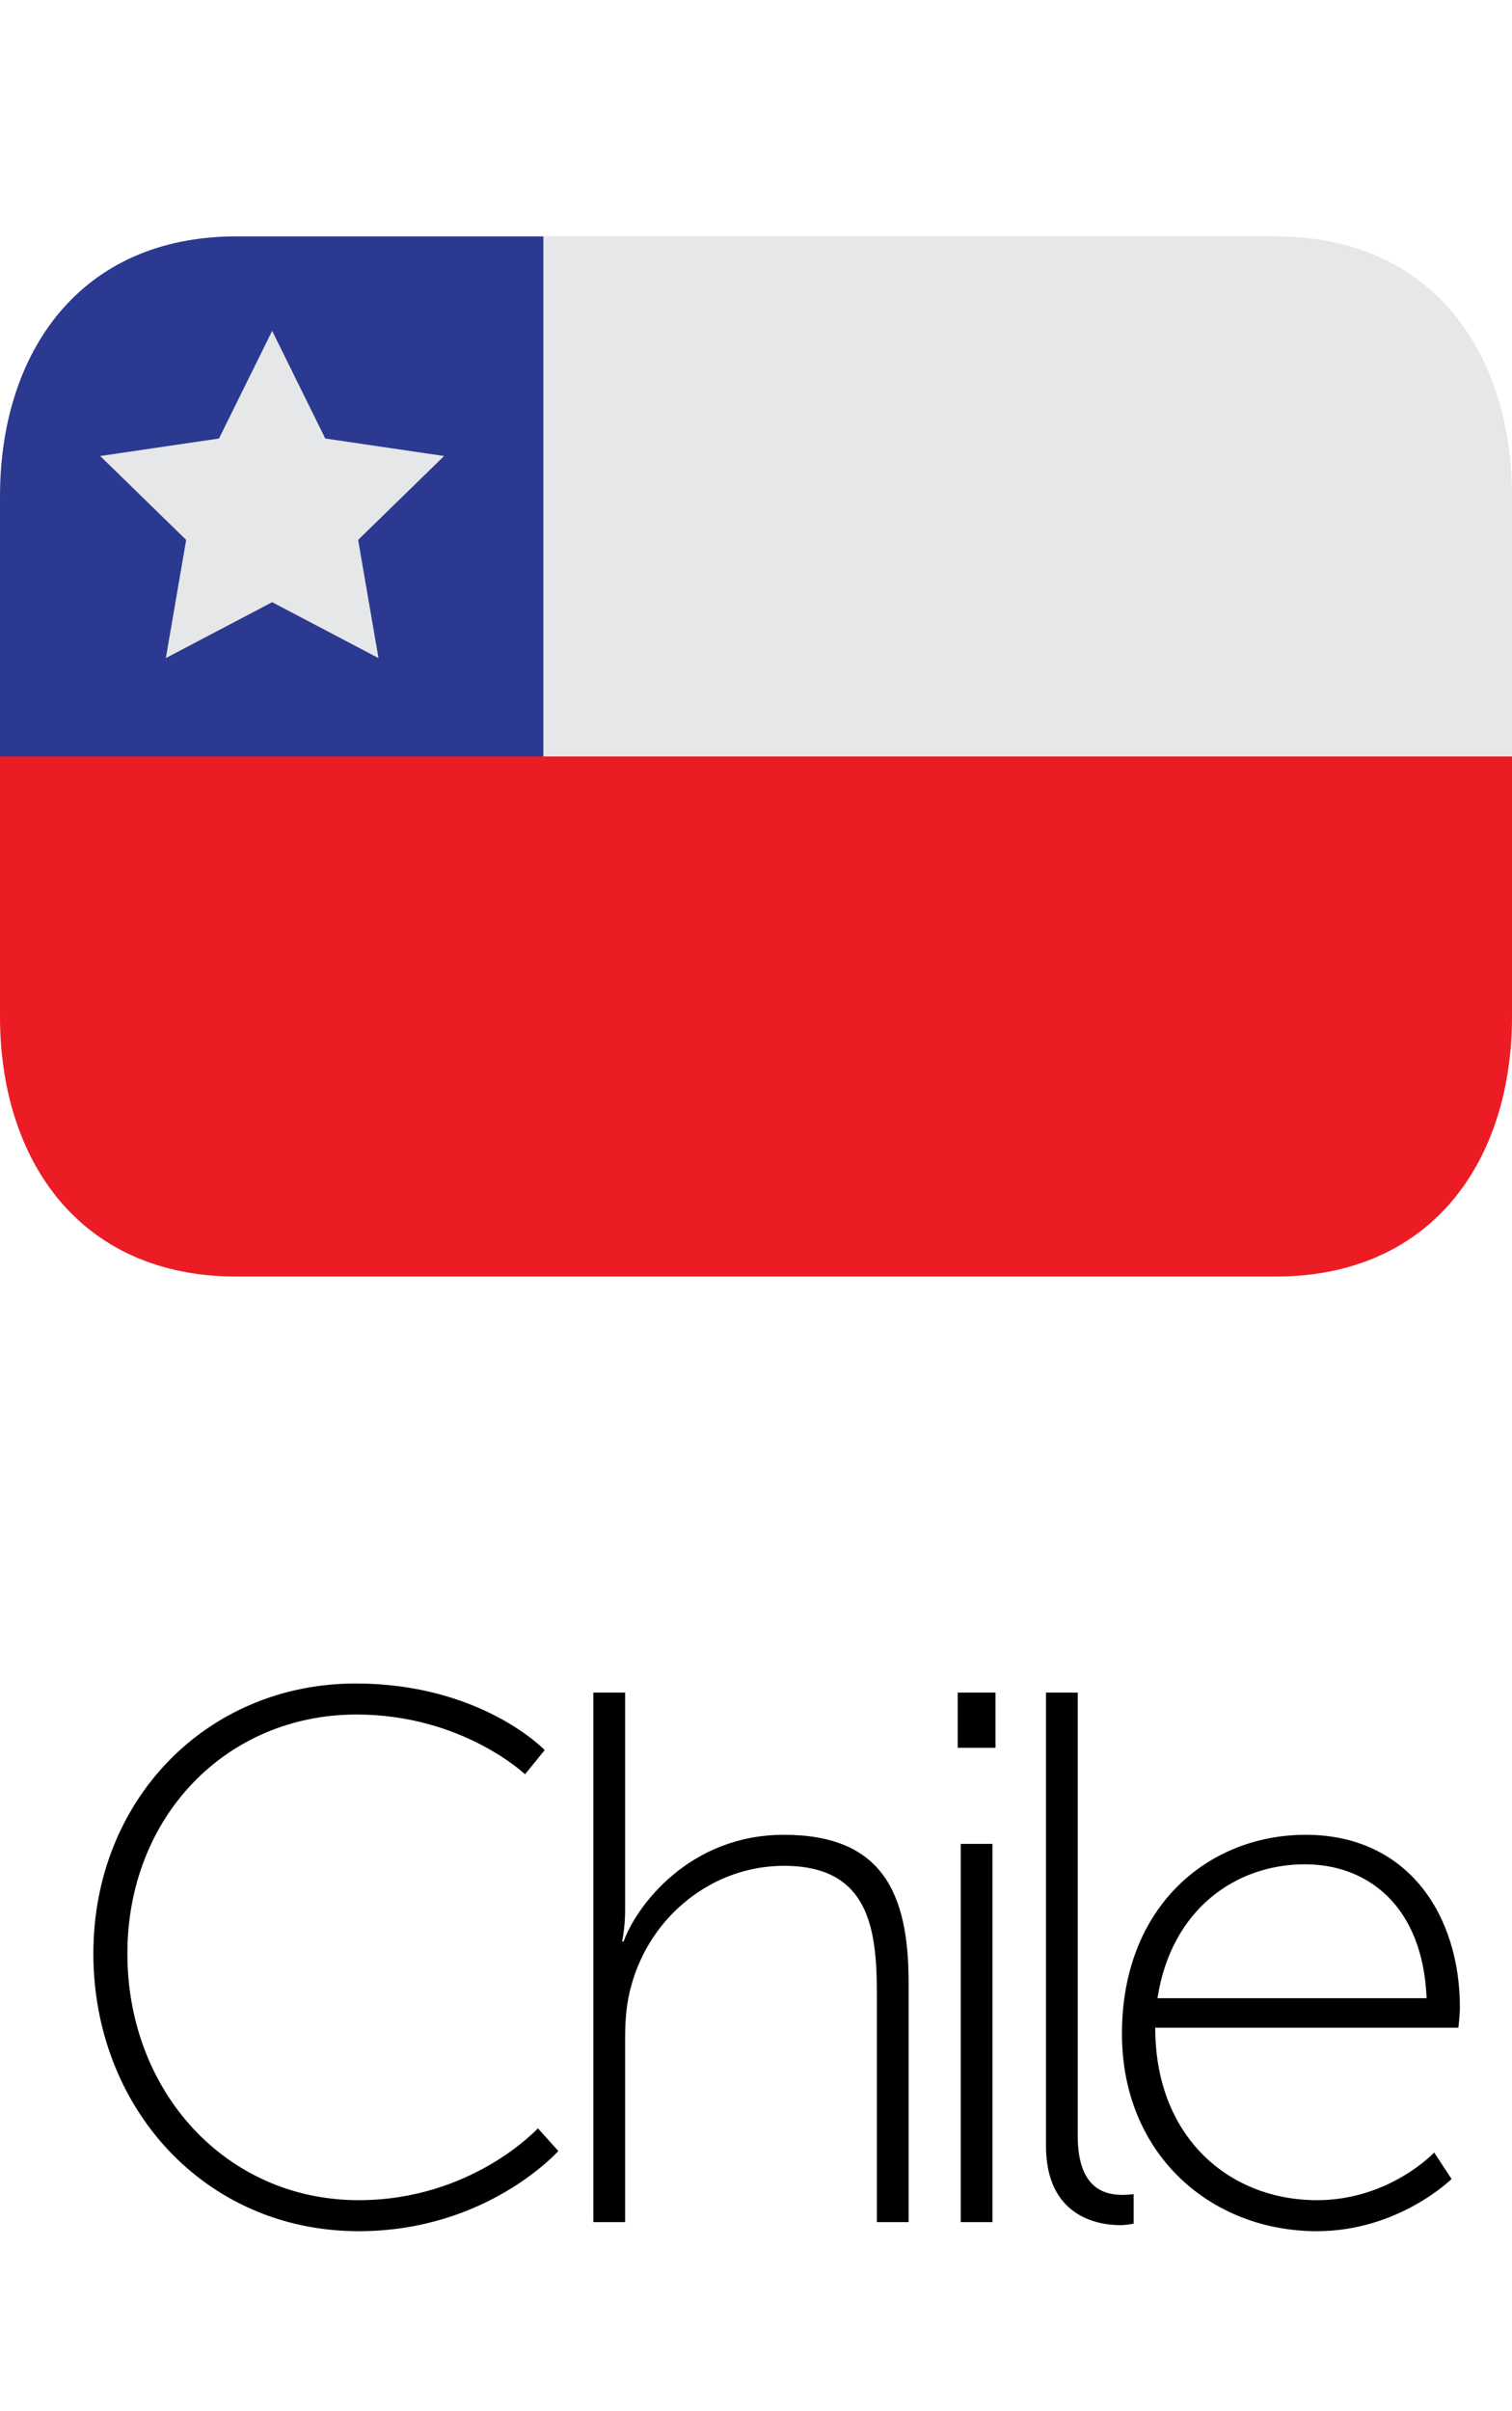 <svg width="32" height="51" viewBox="0 0 32 51" fill="none" xmlns="http://www.w3.org/2000/svg">
<path d="M0 16V21.5C0 24.538 1.687 27 5 27H27C30.314 27 32 24.538 32 21.5V16H0Z" fill="#EC1C24"/>
<path d="M27 5H11.5V16H32V10.5C32 7.463 30.314 5 27 5Z" fill="#E6E7E8"/>
<path d="M11.5 5H5C1.687 5 0 7.463 0 10.5V16H11.5V5Z" fill="#2B3990"/>
<path d="M5.76 6.998L6.884 9.275L9.399 9.645L7.58 11.419L8.01 13.919L5.76 12.737L3.51 13.919L3.94 11.419L2.12 9.645L4.635 9.275L5.76 6.998Z" fill="#E6E7E8"/>
<path d="M1.976 41.32C1.976 44.568 4.328 47.192 7.592 47.192C10.312 47.192 11.816 45.496 11.816 45.496L11.384 45.016C11.384 45.016 9.992 46.536 7.592 46.536C4.776 46.536 2.696 44.232 2.696 41.32C2.696 38.424 4.792 36.264 7.544 36.264C9.784 36.264 11.112 37.528 11.112 37.528L11.528 37.016C11.528 37.016 10.184 35.608 7.528 35.608C4.376 35.608 1.976 38.072 1.976 41.32ZM12.558 47H13.23V43.096C13.23 42.712 13.262 42.344 13.358 42.008C13.758 40.52 15.086 39.464 16.59 39.464C18.382 39.464 18.558 40.776 18.558 42.168V47H19.23V41.928C19.23 40.04 18.67 38.808 16.59 38.808C14.59 38.808 13.47 40.312 13.198 41.064H13.166C13.166 41.064 13.23 40.776 13.23 40.408V35.8H12.558V47ZM20.269 36.968H21.069V35.8H20.269V36.968ZM20.333 47H21.005V39H20.333V47ZM22.137 45.384C22.137 46.888 23.241 47.064 23.705 47.064C23.849 47.064 23.993 47.032 23.993 47.032V46.408C23.993 46.408 23.881 46.424 23.753 46.424C23.385 46.424 22.809 46.296 22.809 45.176V35.8H22.137V45.384ZM23.745 43.016C23.745 45.56 25.617 47.192 27.873 47.192C29.601 47.192 30.721 46.088 30.721 46.088L30.353 45.528C30.353 45.528 29.409 46.536 27.873 46.536C26.017 46.536 24.449 45.208 24.449 42.888H30.865C30.865 42.888 30.897 42.632 30.897 42.456C30.897 40.52 29.809 38.808 27.633 38.808C25.585 38.808 23.745 40.312 23.745 43.016ZM24.497 42.264C24.785 40.392 26.145 39.432 27.617 39.432C28.945 39.432 30.113 40.312 30.193 42.264H24.497Z" fill="black"/>
</svg>
